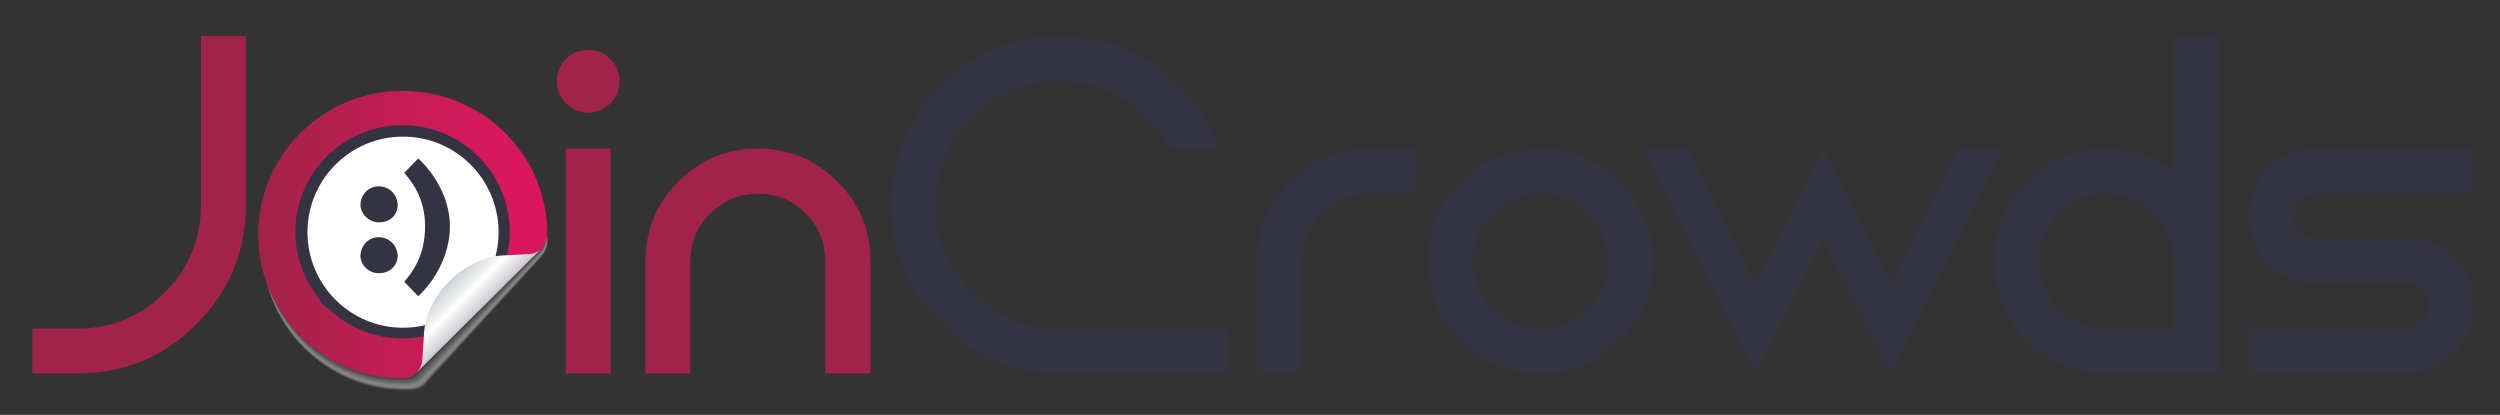 <?xml version="1.0" encoding="utf-8"?>
<!-- Generator: Adobe Illustrator 16.0.0, SVG Export Plug-In . SVG Version: 6.00 Build 0)  -->
<!DOCTYPE svg PUBLIC "-//W3C//DTD SVG 1.1//EN" "http://www.w3.org/Graphics/SVG/1.1/DTD/svg11.dtd">
<svg version="1.1" id="Layer_1" xmlns="http://www.w3.org/2000/svg" xmlns:xlink="http://www.w3.org/1999/xlink" x="0px" y="0px"
	 width="190.946px" height="31.687px" viewBox="0 0 190.946 31.687" enable-background="new 0 0 190.946 31.687"
	 xml:space="preserve">
<rect x="0" y="0" width="190.946" height="31.687" fill="#333333" stroke="none"/>
<path fill="#A12349" d="M18.775,2.757v12.884c0,3.566-1.256,6.604-3.768,9.117c-2.512,2.512-5.551,3.768-9.117,3.768H2.465V25.1
	h3.425c2.617,0,4.848-0.922,6.692-2.766c1.845-1.845,2.767-4.075,2.767-6.693V2.757H18.775z"/>
<path fill="#A12349" d="M46.611,7.895c-0.457,0.474-1.019,0.711-1.687,0.711c-0.667,0-1.229-0.237-1.686-0.711
	c-0.474-0.474-0.711-1.037-0.711-1.687c0-0.667,0.237-1.238,0.711-1.712c0.457-0.457,1.019-0.685,1.686-0.685
	c0.667,0,1.229,0.229,1.687,0.685c0.475,0.474,0.711,1.045,0.711,1.712C47.323,6.858,47.086,7.42,46.611,7.895z M43.213,11.347
	v17.179h3.425V11.347H43.213z"/>
<path fill="#A12349" d="M57.893,11.347c2.372,0,4.391,0.842,6.061,2.529c1.687,1.67,2.529,3.689,2.529,6.061v8.59h-3.451v-8.59
	c0-1.423-0.501-2.635-1.502-3.637c-1.001-1.001-2.213-1.501-3.636-1.501c-1.422,0-2.634,0.5-3.636,1.501
	c-1.019,1.002-1.529,2.214-1.529,3.637v8.59h-3.425v-8.59c0-2.371,0.835-4.391,2.503-6.061
	C53.493,12.189,55.521,11.347,57.893,11.347z"/>
<path fill="#333342" d="M93.833,25.1v3.426H80.948c-3.566,0-6.605-1.256-9.117-3.768c-2.511-2.513-3.767-5.551-3.767-9.117
	c0-3.548,1.256-6.587,3.767-9.117c2.512-2.512,5.551-3.768,9.117-3.768c2.775,0,5.279,0.808,7.509,2.424
	c2.196,1.581,3.742,3.636,4.638,6.166h-3.742c-0.79-1.546-1.923-2.784-3.398-3.716c-1.529-0.948-3.198-1.423-5.007-1.423
	c-2.618,0-4.848,0.922-6.693,2.767c-1.845,1.845-2.767,4.067-2.767,6.667c0,2.618,0.922,4.849,2.767,6.693
	c1.845,1.844,4.075,2.766,6.693,2.766H93.833z"/>
<path fill="#333342" d="M96.023,28.526v-8.59c0-2.371,0.834-4.391,2.504-6.061c1.686-1.687,3.715-2.529,6.086-2.529h3.425v3.452
	h-3.425c-1.423,0-2.635,0.5-3.636,1.501c-1.02,1.002-1.529,2.214-1.529,3.637v8.59H96.023z"/>
<path fill="#333342" d="M117.648,11.347c2.372,0,4.392,0.842,6.061,2.529c1.686,1.67,2.529,3.689,2.529,6.061
	s-0.843,4.4-2.529,6.087c-1.669,1.669-3.689,2.503-6.061,2.503c-2.371,0-4.4-0.834-6.086-2.503
	c-1.669-1.687-2.503-3.716-2.503-6.087s0.834-4.391,2.503-6.061C113.249,12.189,115.277,11.347,117.648,11.347z M117.648,25.1
	c1.424,0,2.635-0.509,3.636-1.528c1.002-1,1.502-2.213,1.502-3.636s-0.5-2.635-1.502-3.637c-1-1.001-2.212-1.501-3.636-1.501
	c-1.422,0-2.635,0.5-3.636,1.501c-1.02,1.002-1.528,2.214-1.528,3.637s0.509,2.636,1.528,3.636
	C115.013,24.591,116.226,25.1,117.648,25.1z"/>
<path fill="#333342" d="M152.994,11.347L146.116,25.1l-1.713,3.426l-1.843-3.689l-3.322-6.613l-3.425,6.877l-1.712,3.426
	l-1.845-3.689l-6.745-13.49h3.426l5.164,10.302l2.977-5.981l2.16-4.321l1.924,3.82l3.241,6.482l5.165-10.302H152.994z"/>
<path fill="#333342" d="M152.309,19.936c0-2.371,0.834-4.391,2.502-6.061c1.687-1.687,3.716-2.529,6.087-2.529
	c1.914,0,3.627,0.571,5.138,1.712V2.757h3.453v25.769h-8.59c-2.371,0-4.4-0.834-6.087-2.503
	C153.143,24.336,152.309,22.307,152.309,19.936z M155.734,19.936c0,1.423,0.509,2.636,1.528,3.636
	c1.002,1.02,2.213,1.528,3.637,1.528h5.138v-5.164c0-1.423-0.5-2.635-1.502-3.637c-1-1.001-2.212-1.501-3.635-1.501
	c-1.423,0-2.635,0.5-3.637,1.501C156.243,17.301,155.734,18.513,155.734,19.936z"/>
<path fill="#333342" d="M176.929,14.798c-0.473,0-0.887,0.167-1.238,0.5c-0.334,0.334-0.5,0.738-0.5,1.212
	c0,0.475,0.166,0.879,0.5,1.213c0.351,0.333,0.765,0.5,1.238,0.5h6.852c1.422,0,2.643,0.501,3.662,1.502
	c1.002,1.002,1.502,2.214,1.502,3.637s-0.5,2.644-1.502,3.662c-1.019,1.002-2.24,1.502-3.662,1.502h-12.015V25.1h12.015
	c0.474,0,0.877-0.166,1.211-0.501c0.333-0.351,0.5-0.764,0.5-1.237c0-0.475-0.167-0.878-0.5-1.213c-0.334-0.333-0.737-0.5-1.211-0.5
	h-6.852c-1.422,0-2.643-0.501-3.662-1.502c-1.001-1.002-1.501-2.214-1.501-3.637s0.5-2.643,1.501-3.662
	c1.019-1.001,2.24-1.501,3.662-1.501h12.017v3.452H176.929z"/>
<g opacity="0.6">
	<path opacity="0" fill="#FFFFFF" d="M41.829,18.405c-0.313-5.929-5.458-10.465-11.432-10.154
		C24.395,8.564,19.784,13.658,20.1,19.626c0.314,5.968,5.436,10.565,11.438,10.239c0.742-0.04,1.058-0.521,1.058-0.521l8.78-9.698
		l0.114-0.127C41.642,19.334,41.853,18.843,41.829,18.405z"/>
	<path opacity="0.02" fill="#F8F8F9" d="M41.826,18.394c-0.308-5.93-5.448-10.471-11.421-10.166
		c-6.002,0.307-10.619,5.396-10.309,11.365c0.309,5.968,5.425,10.57,11.428,10.251c0.742-0.04,1.058-0.521,1.058-0.521l8.791-9.689
		l0.114-0.127C41.637,19.324,41.849,18.832,41.826,18.394z"/>
	<path opacity="0.039" fill="#F3F4F4" d="M41.822,18.382c-0.301-5.929-5.437-10.476-11.411-10.176
		c-6.002,0.301-10.624,5.384-10.32,11.354c0.302,5.968,5.414,10.575,11.417,10.262c0.742-0.038,1.059-0.52,1.059-0.52l8.8-9.68
		l0.114-0.126C41.632,19.312,41.844,18.821,41.822,18.382z"/>
	<path opacity="0.059" fill="#EFF0F0" d="M41.818,18.372c-0.295-5.93-5.426-10.481-11.4-10.188
		c-6.002,0.295-10.629,5.374-10.332,11.344c0.296,5.968,5.403,10.581,11.406,10.272c0.742-0.037,1.059-0.518,1.059-0.518l8.81-9.67
		l0.115-0.127C41.627,19.3,41.84,18.81,41.818,18.372z"/>
	<path opacity="0.078" fill="#EBECEC" d="M41.814,18.36c-0.289-5.929-5.415-10.486-11.388-10.199
		c-6.003,0.289-10.635,5.363-10.344,11.332c0.29,5.969,5.392,10.587,11.395,10.285c0.742-0.036,1.06-0.517,1.06-0.517l8.819-9.661
		l0.115-0.127C41.623,19.29,41.836,18.799,41.814,18.36z"/>
	<path opacity="0.098" fill="#E7E8E9" d="M41.811,18.349c-0.283-5.93-5.403-10.492-11.378-10.21
		c-6.003,0.283-10.64,5.351-10.355,11.321c0.284,5.969,5.381,10.592,11.384,10.297c0.742-0.036,1.061-0.516,1.061-0.516l8.829-9.652
		l0.115-0.127C41.619,19.278,41.832,18.788,41.811,18.349z"/>
	<path opacity="0.118" fill="#E3E4E5" d="M41.807,18.338c-0.277-5.93-5.393-10.497-11.368-10.222
		c-6.003,0.276-10.645,5.34-10.366,11.31c0.277,5.969,5.37,10.597,11.373,10.308c0.743-0.035,1.062-0.515,1.062-0.515l8.839-9.643
		l0.115-0.126C41.614,19.266,41.828,18.776,41.807,18.338z"/>
	<path opacity="0.137" fill="#DEE0E1" d="M41.803,18.327c-0.271-5.93-5.381-10.502-11.356-10.233
		c-6.003,0.271-10.651,5.33-10.378,11.3c0.271,5.969,5.359,10.603,11.363,10.318c0.742-0.033,1.061-0.513,1.061-0.513l8.849-9.634
		l0.115-0.126C41.609,19.255,41.824,18.766,41.803,18.327z"/>
	<path opacity="0.157" fill="#DADCDD" d="M41.8,18.316c-0.265-5.93-5.371-10.508-11.346-10.245
		c-6.003,0.264-10.655,5.318-10.389,11.289c0.265,5.969,5.348,10.607,11.352,10.33c0.742-0.033,1.062-0.513,1.062-0.513l8.858-9.624
		l0.115-0.126C41.604,19.244,41.819,18.754,41.8,18.316z"/>
	<path opacity="0.176" fill="#D6D7D9" d="M41.796,18.305c-0.258-5.931-5.36-10.514-11.335-10.257
		c-6.003,0.258-10.661,5.308-10.4,11.278c0.259,5.969,5.336,10.612,11.34,10.342c0.742-0.033,1.062-0.512,1.062-0.512l8.869-9.615
		l0.115-0.126C41.6,19.233,41.815,18.744,41.796,18.305z"/>
	<path opacity="0.196" fill="#D2D3D5" d="M41.792,18.293c-0.252-5.93-5.349-10.518-11.324-10.268
		c-6.003,0.252-10.666,5.296-10.412,11.268c0.253,5.969,5.326,10.617,11.329,10.353c0.743-0.032,1.064-0.511,1.064-0.511
		l8.878-9.605l0.115-0.125C41.595,19.221,41.811,18.732,41.792,18.293z"/>
	<path opacity="0.216" fill="#CECFD1" d="M41.788,18.283c-0.245-5.931-5.337-10.524-11.313-10.28
		c-6.003,0.246-10.671,5.286-10.423,11.257c0.247,5.969,5.314,10.623,11.318,10.364c0.742-0.032,1.064-0.51,1.064-0.51l8.888-9.597
		l0.116-0.125C41.59,19.209,41.807,18.721,41.788,18.283z"/>
	<path opacity="0.235" fill="#CACBCD" d="M41.785,18.271c-0.24-5.931-5.327-10.528-11.302-10.29
		c-6.004,0.239-10.677,5.274-10.436,11.245c0.241,5.97,5.304,10.628,11.308,10.376c0.742-0.03,1.064-0.508,1.064-0.508l8.898-9.588
		l0.116-0.125C41.586,19.199,41.803,18.709,41.785,18.271z"/>
	<path opacity="0.255" fill="#C5C7C9" d="M41.781,18.26C41.547,12.33,36.465,7.726,30.49,7.958
		c-6.004,0.233-10.682,5.263-10.447,11.234c0.234,5.97,5.292,10.634,11.297,10.388c0.743-0.03,1.065-0.508,1.065-0.508l8.907-9.578
		l0.116-0.125C41.582,19.187,41.798,18.699,41.781,18.26z"/>
	<path opacity="0.275" fill="#C1C3C5" d="M41.777,18.25c-0.228-5.932-5.305-10.54-11.281-10.313
		c-6.004,0.227-10.687,5.252-10.458,11.223s5.281,10.64,11.287,10.4c0.743-0.029,1.065-0.507,1.065-0.507l8.918-9.569l0.115-0.125
		C41.577,19.176,41.794,18.688,41.777,18.25z"/>
	<path opacity="0.294" fill="#BDBFC1" d="M41.774,18.238c-0.221-5.931-5.294-10.544-11.27-10.325
		c-6.005,0.222-10.693,5.242-10.47,11.212c0.222,5.971,5.27,10.645,11.275,10.411c0.742-0.028,1.065-0.505,1.065-0.505l8.927-9.56
		l0.117-0.126C41.572,19.165,41.791,18.676,41.774,18.238z"/>
	<path opacity="0.314" fill="#B9BBBD" d="M41.77,18.227c-0.215-5.932-5.283-10.55-11.259-10.336
		c-6.004,0.215-10.698,5.231-10.481,11.202c0.216,5.971,5.259,10.65,11.264,10.423c0.743-0.028,1.066-0.504,1.066-0.504l8.937-9.551
		l0.117-0.126C41.567,19.153,41.786,18.666,41.77,18.227z"/>
	<path opacity="0.333" fill="#B5B7B9" d="M41.767,18.215c-0.209-5.931-5.272-10.555-11.249-10.347
		c-6.004,0.209-10.703,5.219-10.492,11.191c0.209,5.971,5.248,10.655,11.253,10.434c0.743-0.026,1.067-0.503,1.067-0.503
		l8.946-9.541l0.117-0.125C41.562,19.142,41.782,18.655,41.767,18.215z"/>
	<path opacity="0.353" fill="#B1B3B5" d="M41.763,18.205C41.56,12.273,36.502,7.644,30.525,7.846
		c-6.005,0.203-10.708,5.208-10.504,11.18c0.204,5.971,5.237,10.66,11.243,10.445c0.742-0.026,1.067-0.502,1.067-0.502l8.957-9.532
		l0.116-0.125C41.558,19.13,41.778,18.643,41.763,18.205z"/>
	<path opacity="0.372" fill="#ADAFB1" d="M41.759,18.194c-0.196-5.932-5.25-10.566-11.227-10.371
		C24.527,8.02,19.818,13.02,20.017,18.993c0.197,5.971,5.227,10.665,11.231,10.456c0.743-0.025,1.068-0.5,1.068-0.5l8.966-9.523
		l0.116-0.125C41.553,19.12,41.773,18.632,41.759,18.194z"/>
	<path opacity="0.392" fill="#A9ABAD" d="M41.755,18.182C41.565,12.25,36.517,7.611,30.539,7.8
		c-6.005,0.191-10.719,5.187-10.526,11.159c0.19,5.971,5.215,10.67,11.221,10.468c0.742-0.024,1.068-0.499,1.068-0.499l8.976-9.514
		l0.117-0.125C41.549,19.108,41.77,18.622,41.755,18.182z"/>
	<path opacity="0.412" fill="#A5A7A9" d="M41.751,18.171c-0.184-5.933-5.228-10.576-11.205-10.394
		c-6.006,0.185-10.725,5.176-10.539,11.148c0.186,5.971,5.204,10.675,11.21,10.479c0.743-0.023,1.068-0.498,1.068-0.498l8.986-9.504
		l0.117-0.125C41.544,19.096,41.766,18.61,41.751,18.171z"/>
	<path opacity="0.431" fill="#A1A3A5" d="M41.748,18.161C41.57,12.228,36.531,7.579,30.554,7.755
		c-6.006,0.179-10.729,5.165-10.55,11.138c0.179,5.971,5.192,10.681,11.199,10.49c0.742-0.023,1.069-0.497,1.069-0.497l8.996-9.495
		l0.117-0.125C41.54,19.084,41.761,18.599,41.748,18.161z"/>
	<path opacity="0.451" fill="#9D9FA2" d="M41.745,18.149c-0.172-5.933-5.207-10.587-11.184-10.416
		c-6.006,0.172-10.734,5.154-10.562,11.126s5.182,10.687,11.188,10.502c0.743-0.021,1.07-0.495,1.07-0.495l9.006-9.486l0.117-0.125
		C41.535,19.074,41.757,18.587,41.745,18.149z"/>
	<path opacity="0.471" fill="#999B9E" d="M41.74,18.138C41.574,12.206,36.546,7.546,30.568,7.71
		c-6.006,0.166-10.74,5.143-10.573,11.115c0.167,5.973,5.171,10.691,11.177,10.514c0.743-0.021,1.07-0.495,1.07-0.495l9.016-9.477
		l0.117-0.124C41.53,19.062,41.753,18.577,41.74,18.138z"/>
	<path opacity="0.49" fill="#95979A" d="M41.737,18.127c-0.16-5.934-5.184-10.598-11.162-10.439
		c-6.007,0.16-10.746,5.131-10.585,11.104c0.16,5.972,5.16,10.696,11.167,10.524c0.743-0.02,1.071-0.494,1.071-0.494l9.025-9.467
		l0.117-0.124C41.525,19.051,41.749,18.565,41.737,18.127z"/>
	<path opacity="0.51" fill="#919396" d="M41.733,18.116C41.58,12.183,36.56,7.513,30.582,7.666
		c-6.006,0.153-10.751,5.12-10.596,11.094c0.154,5.972,5.148,10.702,11.155,10.536c0.743-0.02,1.071-0.492,1.071-0.492l9.035-9.459
		l0.117-0.124C41.521,19.04,41.745,18.554,41.733,18.116z"/>
	<path opacity="0.529" fill="#8E9092" d="M41.729,18.105c-0.147-5.934-5.162-10.608-11.14-10.462
		c-6.006,0.147-10.756,5.109-10.607,11.083c0.148,5.973,5.138,10.707,11.145,10.547c0.743-0.019,1.072-0.491,1.072-0.491
		l9.045-9.449l0.117-0.124C41.516,19.029,41.74,18.543,41.729,18.105z"/>
	<path opacity="0.549" fill="#8A8C8E" d="M41.726,18.094C41.584,12.161,36.575,7.48,30.597,7.621
		c-6.007,0.141-10.762,5.099-10.619,11.071c0.142,5.973,5.126,10.713,11.134,10.56c0.742-0.019,1.072-0.49,1.072-0.49l9.055-9.44
		l0.117-0.124C41.512,19.017,41.736,18.533,41.726,18.094z"/>
	<path opacity="0.569" fill="#86888B" d="M41.722,18.083c-0.135-5.934-5.14-10.619-11.119-10.485
		c-6.007,0.135-10.767,5.088-10.63,11.061c0.136,5.973,5.116,10.719,11.123,10.57c0.743-0.017,1.073-0.488,1.073-0.488l9.064-9.432
		l0.118-0.123C41.507,19.006,41.732,18.521,41.722,18.083z"/>
	<path opacity="0.588" fill="#828487" d="M41.719,18.072c-0.129-5.935-5.13-10.625-11.108-10.496
		c-6.007,0.129-10.772,5.076-10.642,11.05c0.129,5.974,5.104,10.723,11.112,10.582c0.742-0.017,1.073-0.488,1.073-0.488l9.074-9.421
		l0.118-0.124C41.502,18.995,41.729,18.51,41.719,18.072z"/>
	<path opacity="0.608" fill="#7F8183" d="M41.715,18.06c-0.123-5.934-5.118-10.629-11.097-10.507
		C24.61,7.676,19.84,12.618,19.964,18.592c0.124,5.973,5.094,10.729,11.102,10.594c0.743-0.016,1.074-0.487,1.074-0.487l9.083-9.412
		l0.118-0.124C41.498,18.983,41.724,18.499,41.715,18.06z"/>
	<path opacity="0.627" fill="#7B7D7F" d="M41.711,18.049c-0.117-5.934-5.108-10.635-11.086-10.519
		c-6.007,0.116-10.783,5.054-10.665,11.028c0.117,5.973,5.083,10.733,11.09,10.604c0.743-0.015,1.074-0.486,1.074-0.486l9.094-9.402
		l0.118-0.124C41.493,18.971,41.72,18.488,41.711,18.049z"/>
	<path opacity="0.647" fill="#77797C" d="M41.707,18.039c-0.11-5.935-5.096-10.641-11.075-10.531
		c-6.008,0.111-10.788,5.043-10.676,11.018c0.111,5.974,5.071,10.738,11.079,10.615c0.743-0.014,1.075-0.484,1.075-0.484
		l9.104-9.394l0.119-0.124C41.488,18.96,41.716,18.477,41.707,18.039z"/>
	<path opacity="0.667" fill="#747578" d="M41.704,18.027c-0.104-5.935-5.085-10.646-11.065-10.542
		c-6.007,0.104-10.793,5.033-10.688,11.007c0.104,5.974,5.061,10.743,11.068,10.627c0.743-0.014,1.075-0.483,1.075-0.483
		l9.113-9.385l0.119-0.123C41.484,18.949,41.711,18.465,41.704,18.027z"/>
	<path opacity="0.686" fill="#707174" d="M41.7,18.016c-0.099-5.935-5.074-10.651-11.054-10.553
		c-6.008,0.098-10.799,5.021-10.7,10.996c0.099,5.974,5.049,10.749,11.057,10.64c0.743-0.013,1.076-0.483,1.076-0.483l9.123-9.375
		l0.119-0.123C41.479,18.938,41.707,18.455,41.7,18.016z"/>
	<path opacity="0.706" fill="#6C6D70" d="M41.696,18.004C41.604,12.07,36.633,7.349,30.653,7.44
		c-6.008,0.093-10.804,5.011-10.711,10.985s5.039,10.755,11.047,10.65c0.743-0.012,1.076-0.481,1.076-0.481l9.133-9.366l0.119-0.122
		C41.474,18.926,41.703,18.444,41.696,18.004z"/>
	<path opacity="0.726" fill="#68696C" d="M41.693,17.994C41.606,12.059,36.64,7.332,30.66,7.417
		c-6.008,0.086-10.809,4.999-10.722,10.975c0.086,5.975,5.026,10.76,11.035,10.661c0.743-0.011,1.077-0.48,1.077-0.48l9.143-9.356
		l0.119-0.122C41.47,18.916,41.699,18.432,41.693,17.994z"/>
	<path opacity="0.745" fill="#646567" d="M41.689,17.983c-0.08-5.936-5.042-10.667-11.021-10.588
		c-6.008,0.08-10.814,4.988-10.733,10.964c0.08,5.975,5.016,10.765,11.024,10.673c0.743-0.01,1.078-0.479,1.078-0.479l9.152-9.348
		l0.119-0.122C41.465,18.904,41.695,18.421,41.689,17.983z"/>
	<path opacity="0.765" fill="#606163" d="M41.686,17.971C41.612,12.036,36.654,7.3,30.675,7.373
		c-6.009,0.074-10.82,4.977-10.746,10.953c0.074,5.975,5.005,10.77,11.014,10.685c0.743-0.01,1.078-0.479,1.078-0.479l9.162-9.338
		l0.119-0.123C41.461,18.892,41.691,18.411,41.686,17.971z"/>
	<path opacity="0.784" fill="#5C5C5F" d="M41.682,17.96c-0.067-5.936-5.02-10.677-11-10.61
		c-6.009,0.068-10.826,4.967-10.757,10.942c0.068,5.975,4.994,10.775,11.003,10.695c0.743-0.009,1.078-0.478,1.078-0.478
		l9.172-9.328l0.119-0.123C41.456,18.881,41.687,18.399,41.682,17.96z"/>
	<path opacity="0.804" fill="#57585A" d="M41.678,17.95c-0.062-5.936-5.008-10.683-10.989-10.622
		C24.68,7.389,19.858,12.283,19.92,18.259c0.062,5.975,4.983,10.78,10.993,10.707c0.742-0.009,1.078-0.477,1.078-0.477l9.182-9.319
		l0.12-0.122C41.451,18.87,41.683,18.388,41.678,17.95z"/>
	<path opacity="0.824" fill="#535355" d="M41.674,17.938C41.619,12.002,36.677,7.25,30.696,7.305
		c-6.009,0.056-10.836,4.944-10.78,10.92s4.972,10.786,10.981,10.719c0.743-0.007,1.08-0.475,1.08-0.475l9.191-9.311l0.12-0.122
		C41.447,18.858,41.678,18.376,41.674,17.938z"/>
	<path opacity="0.843" fill="#4E4F51" d="M41.67,17.927c-0.049-5.936-4.986-10.693-10.967-10.645
		c-6.009,0.049-10.841,4.934-10.792,10.909c0.049,5.976,4.961,10.791,10.97,10.73c0.743-0.007,1.08-0.474,1.08-0.474l9.202-9.302
		l0.12-0.122C41.442,18.847,41.674,18.366,41.67,17.927z"/>
	<path opacity="0.863" fill="#4A4A4C" d="M41.667,17.916C41.624,11.98,36.691,7.217,30.71,7.26
		c-6.01,0.043-10.846,4.922-10.803,10.898c0.043,5.976,4.95,10.797,10.959,10.741c0.743-0.005,1.08-0.472,1.08-0.472l9.211-9.293
		l0.12-0.121C41.437,18.835,41.67,18.354,41.667,17.916z"/>
	<path opacity="0.882" fill="#454547" d="M41.663,17.905c-0.037-5.937-4.965-10.704-10.946-10.667
		c-6.009,0.037-10.851,4.912-10.814,10.888c0.037,5.976,4.939,10.802,10.948,10.753c0.743-0.005,1.081-0.472,1.081-0.472
		l9.221-9.283l0.12-0.121C41.433,18.824,41.666,18.343,41.663,17.905z"/>
	<path opacity="0.902" fill="#404041" d="M41.66,17.894c-0.031-5.937-4.954-10.709-10.935-10.679
		c-6.01,0.031-10.856,4.901-10.826,10.877c0.031,5.976,4.928,10.807,10.938,10.765c0.743-0.005,1.082-0.471,1.082-0.471l9.231-9.273
		l0.12-0.122C41.428,18.813,41.662,18.333,41.66,17.894z"/>
	<path opacity="0.922" fill="#383739" d="M41.656,17.882c-0.025-5.937-4.943-10.714-10.925-10.689
		c-6.01,0.024-10.862,4.889-10.837,10.866c0.025,5.976,4.917,10.812,10.927,10.775c0.743-0.003,1.082-0.469,1.082-0.469l9.241-9.265
		l0.12-0.122C41.424,18.802,41.658,18.322,41.656,17.882z"/>
	<path opacity="0.941" fill="#2D2D2E" d="M41.652,17.872c-0.018-5.937-4.931-10.72-10.913-10.701
		c-6.01,0.019-10.868,4.878-10.849,10.855c0.019,5.976,4.906,10.816,10.916,10.786c0.744-0.002,1.083-0.468,1.083-0.468l9.25-9.255
		l0.12-0.122C41.419,18.791,41.653,18.31,41.652,17.872z"/>
	<path opacity="0.961" fill="#222223" d="M41.648,17.861c-0.012-5.938-4.921-10.726-10.902-10.713
		c-6.01,0.012-10.873,4.867-10.86,10.845c0.012,5.976,4.895,10.822,10.905,10.798c0.743-0.002,1.083-0.467,1.083-0.467l9.26-9.246
		l0.121-0.121C41.414,18.779,41.649,18.299,41.648,17.861z"/>
	<path opacity="0.98" fill="#141414" d="M41.645,17.849c-0.006-5.938-4.91-10.73-10.892-10.724
		c-6.011,0.006-10.878,4.856-10.872,10.833c0.006,5.977,4.883,10.828,10.894,10.811c0.743-0.001,1.084-0.467,1.084-0.467l9.27-9.236
		l0.121-0.121C41.41,18.768,41.645,18.288,41.645,17.849z"/>
	<path d="M41.641,17.838c0-5.938-4.899-10.736-10.881-10.736c-6.011,0-10.883,4.845-10.883,10.823
		c0,5.977,4.873,10.833,10.883,10.821c0.743,0,1.084-0.465,1.084-0.465l9.28-9.228l0.121-0.121
		C41.405,18.756,41.641,18.277,41.641,17.838z"/>
</g>
<path fill="#00A651" d="M29.527,17.125c0.023,0,0.046-0.003,0.07-0.003c-0.031,0-0.06,0.002-0.09,0.002
	C29.514,17.124,29.52,17.125,29.527,17.125z"/>
<linearGradient id="SVGID_1_" gradientUnits="userSpaceOnUse" x1="19.72" y1="17.917" x2="41.796" y2="17.917">
	<stop  offset="0" style="stop-color:#A12248"/>
	<stop  offset="0.034" style="stop-color:#A32249"/>
	<stop  offset="0.447" style="stop-color:#C11D54"/>
	<stop  offset="0.783" style="stop-color:#D4195B"/>
	<stop  offset="1" style="stop-color:#DD155E"/>
</linearGradient>
<path fill="url(#SVGID_1_)" d="M41.796,17.829c0-6.022-4.97-10.89-11.037-10.89c-6.097,0-11.04,4.914-11.04,10.978
	c0,6.062,4.942,10.99,11.04,10.979c0.754-0.002,1.1-0.473,1.1-0.473l9.413-9.36l0.123-0.122
	C41.557,18.76,41.796,18.274,41.796,17.829z"/>
<path fill="#333342" d="M26.023,24.355L26.023,24.355c1.243,0.874,2.744,1.416,4.378,1.483c4.517,0.188,8.332-3.302,8.521-7.793
	c0.189-4.492-3.319-8.286-7.836-8.474c-4.518-0.188-8.334,3.301-8.523,7.793c-0.069,1.622,0.348,3.152,1.118,4.456l0,0l0.902,1.363
	L26.023,24.355z M26.869,23.166l-0.605-0.426l-0.441-0.391l-0.503-0.632l-0.375-0.634c-0.655-1.108-0.971-2.372-0.917-3.658
	c0.155-3.683,3.293-6.552,6.997-6.398c3.703,0.154,6.589,3.274,6.434,6.958c-0.155,3.682-3.293,6.552-6.996,6.398
	C29.168,24.329,27.925,23.908,26.869,23.166z"/>
<circle fill="#FFFFFF" cx="30.783" cy="17.733" r="7.298"/>
<path fill="#333342" d="M28.938,14.231c-0.913,0-1.408,0.782-1.408,1.412c0,0.656,0.623,1.339,1.408,1.339
	c0.901,0,1.435-0.594,1.435-1.339C30.373,15.013,29.852,14.231,28.938,14.231z"/>
<path fill="#333342" d="M28.937,18.117c-0.914,0-1.409,0.783-1.409,1.414c0,0.655,0.583,1.337,1.409,1.337
	c0.863,0,1.435-0.593,1.435-1.337C30.371,18.9,29.85,18.117,28.937,18.117z"/>
<path fill="#333342" d="M31.94,12.11l-1.063,1.087c0.496,0.596,1.59,1.858,1.59,4.075c0,2.288-0.98,3.53-1.59,4.249l1.063,1.099
	c1.116-1.007,2.426-3.008,2.426-5.348C34.367,14.849,32.797,12.848,31.94,12.11z"/>
<linearGradient id="SVGID_2_" gradientUnits="userSpaceOnUse" x1="34.308" y1="21.485" x2="36.579" y2="23.755">
	<stop  offset="0" style="stop-color:#CAD1D4"/>
	<stop  offset="0.289" style="stop-color:#E7E9EA"/>
	<stop  offset="0.527" style="stop-color:#FFFFFF"/>
	<stop  offset="1" style="stop-color:#C7C8D3"/>
</linearGradient>
<path fill="url(#SVGID_2_)" d="M40.357,19.411c0,0-1.658,0.087-1.696,0.087c-2.922,0-6.29,2.909-6.29,6.3
	c0,0.023-0.109,1.561-0.109,1.561c0,0.413-0.154,0.787-0.402,1.064l1.06-1.055l7.44-7.398l0.912-0.907
	C41.023,19.28,40.704,19.411,40.357,19.411z"/>
</svg>
